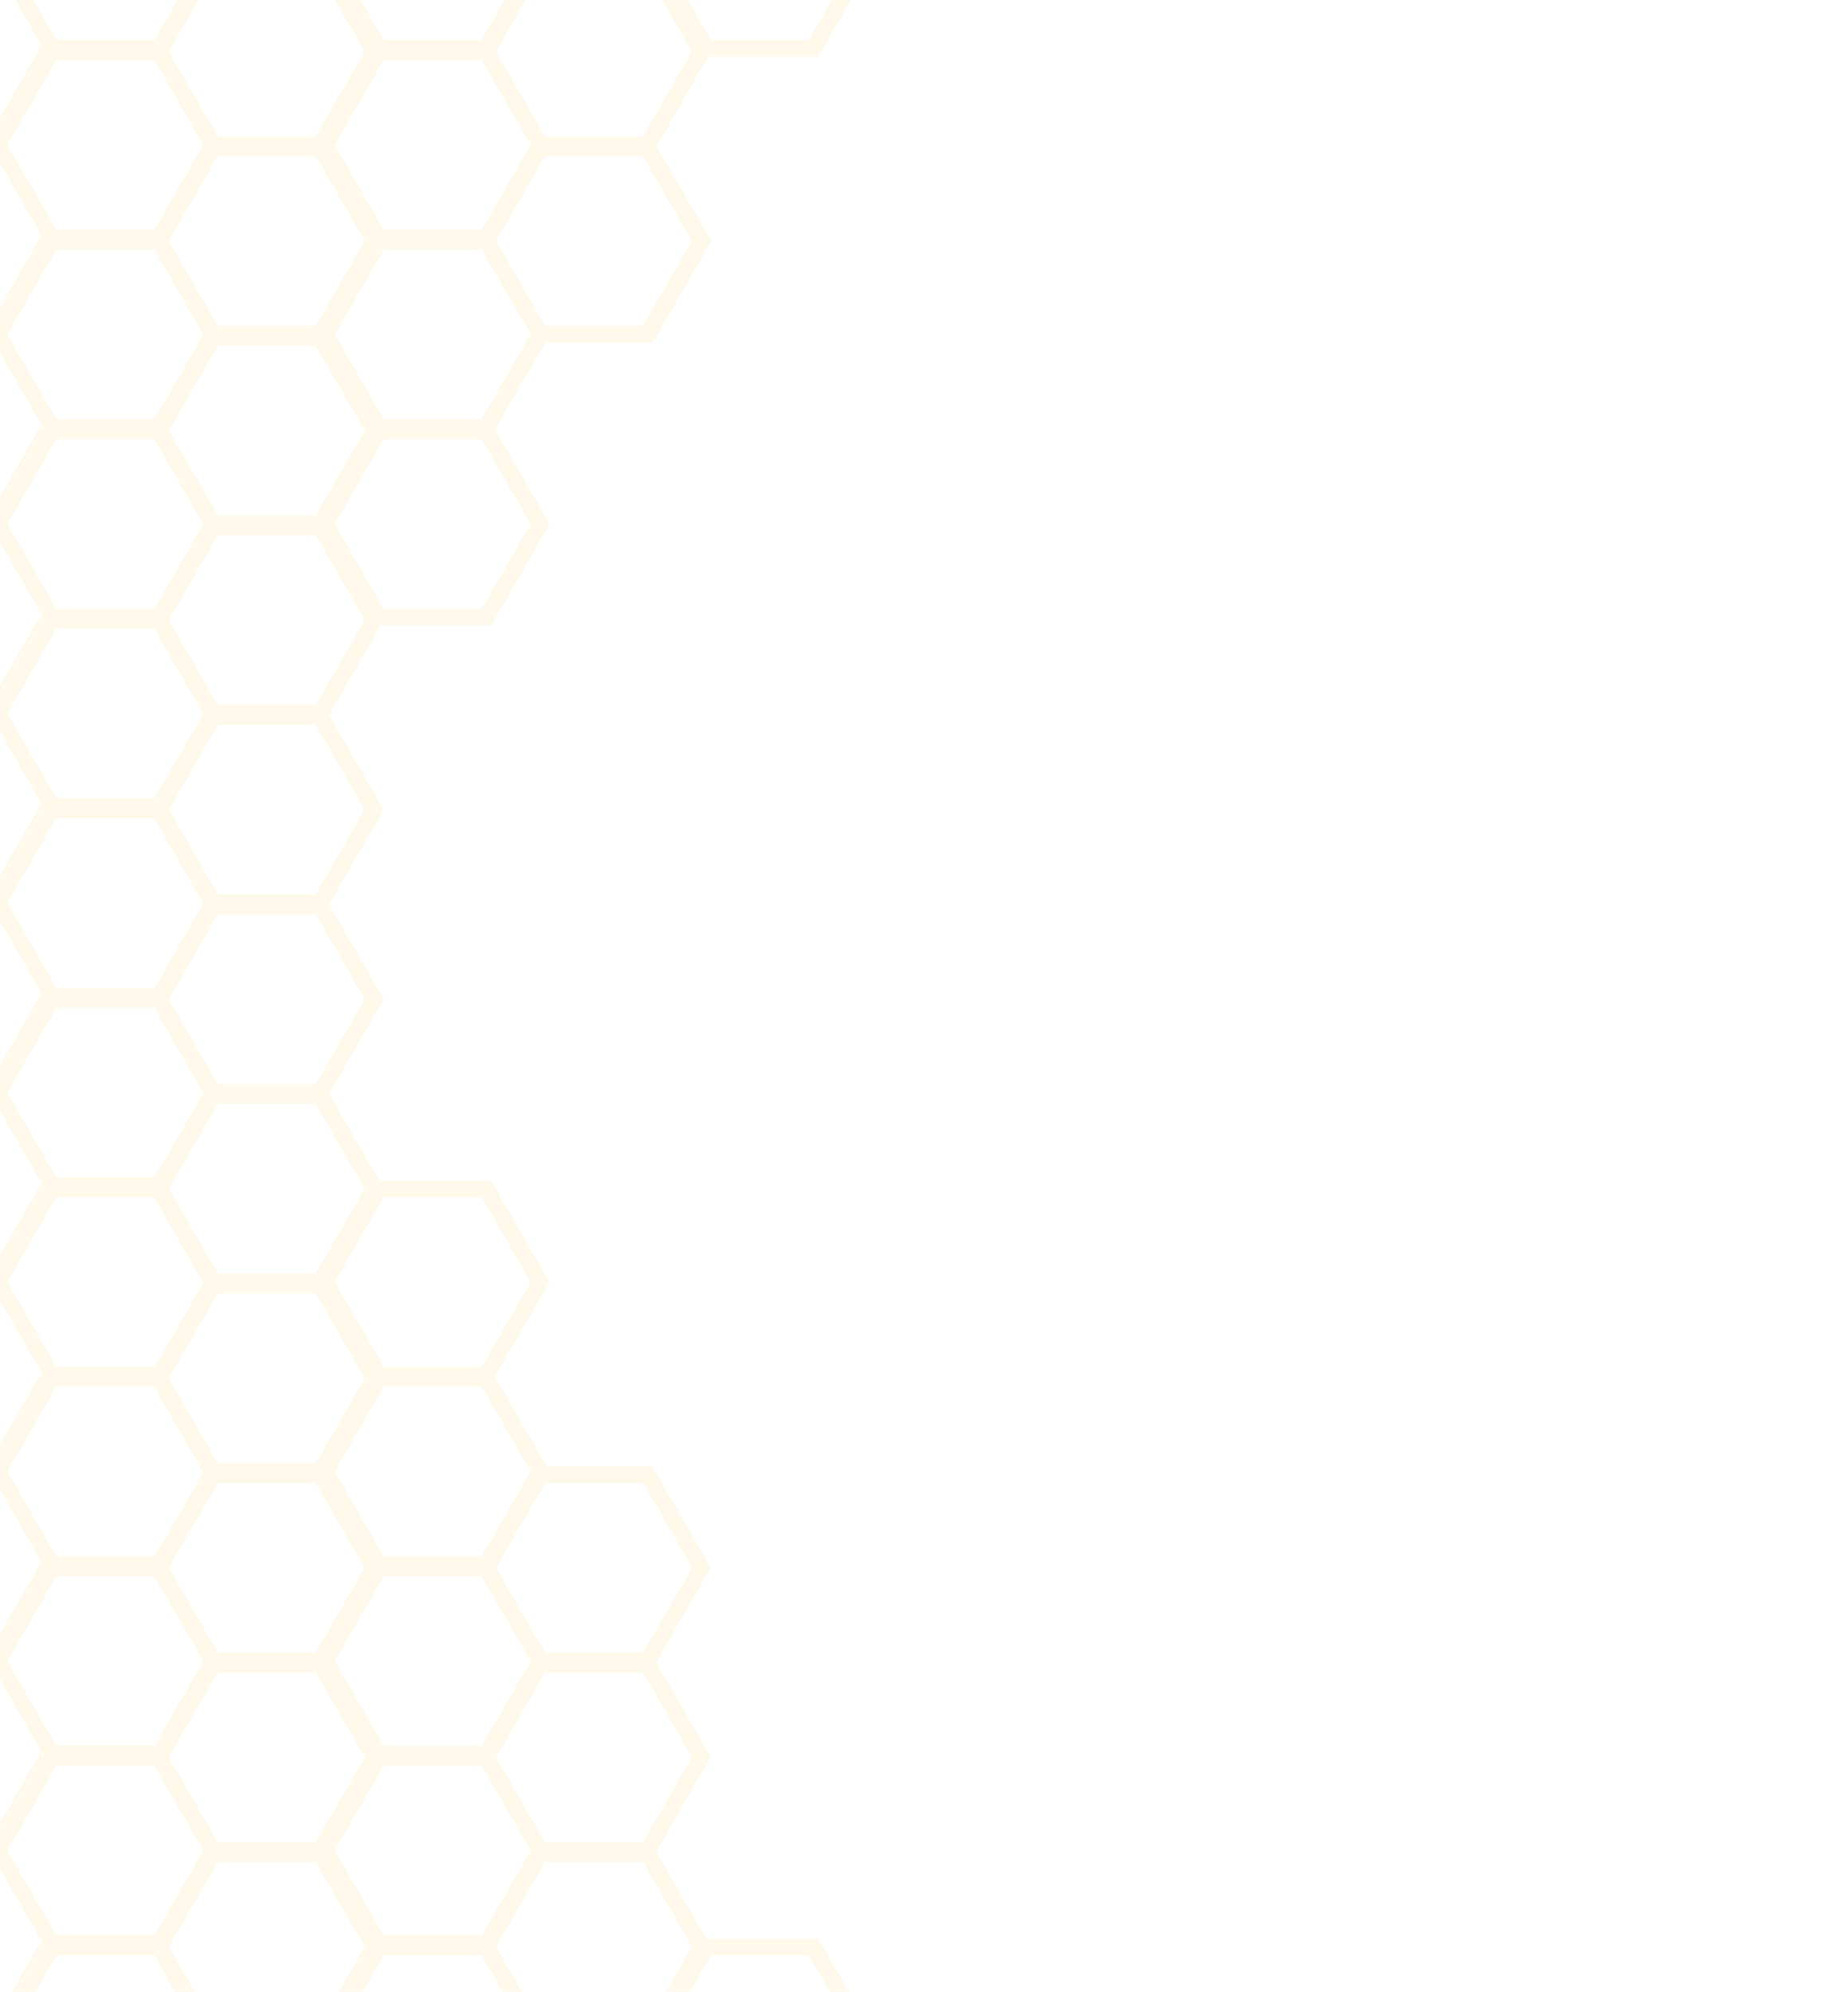 <?xml version="1.0" encoding="utf-8"?>
<!-- Generator: Adobe Illustrator 22.1.0, SVG Export Plug-In . SVG Version: 6.00 Build 0)  -->
<svg version="1.1" xmlns="http://www.w3.org/2000/svg" xmlns:xlink="http://www.w3.org/1999/xlink" x="0px" y="0px"
	 viewBox="0 0 950 1024" style="enable-background:new 0 0 950 1024;" xml:space="preserve">
<style type="text/css">
	.st0{display:none;}
	.st1{opacity:0.15;}
	.st2{clip-path:url(#SVGID_2_);}
	.st3{fill:none;}
	.st4{fill:#FFD976;}
</style>
<g id="Layer_2" class="st0">
</g>
<g id="BACKGROUND">
	<g class="st1">
		<defs>
			<rect id="SVGID_1_" class="st1" width="950" height="1024"/>
		</defs>
		<clipPath id="SVGID_2_">
			<use xlink:href="#SVGID_1_"  style="overflow:visible;"/>
		</clipPath>
		<g class="st2">
			<polygon class="st3" points="81.4,34.5 79.3,30.9 29,30.9 3.8,74.5 29,118.1 79.3,118.1 81.4,114.5 104.5,74.5 			"/>
			<polygon class="st3" points="81.4,132 79.3,128.3 29,128.3 3.8,171.9 29,215.5 79.3,215.5 81.4,211.9 104.5,171.9 			"/>
			<polygon class="st3" points="81.4,-62.9 79.3,-66.5 29,-66.5 3.8,-23 29,20.6 79.3,20.6 81.4,17 104.5,-23 			"/>
			<polygon class="st3" points="81.4,-257.8 79.3,-261.4 29,-261.4 3.8,-217.8 29,-174.2 79.3,-174.2 81.4,-177.9 104.5,-217.8 			
				"/>
			<polygon class="st3" points="81.4,-160.4 79.3,-164 29,-164 3.8,-120.4 29,-76.8 79.3,-76.8 81.4,-80.4 104.5,-120.4 			"/>
			<polygon class="st3" points="112,-222.2 162.3,-222.2 187.5,-265.8 180.6,-277.7 162.3,-309.4 112,-309.4 93.7,-277.7 
				86.8,-265.8 			"/>
			<polygon class="st3" points="1422.8,-271.7 1426.3,-277.7 1448,-315.3 1422.8,-358.9 1372.4,-358.9 1347.3,-315.3 1368.9,-277.7 
				1372.4,-271.7 			"/>
			<polygon class="st3" points="81.4,424.3 79.3,420.6 29,420.6 3.8,464.2 29,507.8 79.3,507.8 81.4,504.2 104.5,464.2 			"/>
			<polygon class="st3" points="81.4,619.1 79.3,615.5 29,615.5 3.8,659.1 29,702.7 79.3,702.7 81.4,699.1 104.5,659.1 			"/>
			<polygon class="st3" points="81.4,716.6 79.3,712.9 29,712.9 3.8,756.5 29,800.1 79.3,800.1 81.4,796.5 104.5,756.5 			"/>
			<polygon class="st3" points="81.4,326.8 79.3,323.2 29,323.2 3.8,366.8 29,410.4 79.3,410.4 81.4,406.8 104.5,366.8 			"/>
			<polygon class="st3" points="81.4,814 79.3,810.4 29,810.4 3.8,854 29,897.6 79.3,897.6 81.4,893.9 104.5,854 			"/>
			<polygon class="st3" points="247.6,-271.7 251.1,-277.7 272.7,-315.3 247.6,-358.9 197.2,-358.9 172.1,-315.3 193.7,-277.7 
				197.2,-271.7 			"/>
			<polygon class="st3" points="81.4,521.7 79.3,518.1 29,518.1 3.8,561.7 29,605.3 79.3,605.3 81.4,601.6 104.5,561.7 			"/>
			<polygon class="st3" points="81.4,229.4 79.3,225.8 29,225.8 3.8,269.4 29,313 79.3,313 81.4,309.3 104.5,269.4 			"/>
			<polygon class="st3" points="1086.3,-271.7 1089.8,-277.7 1111.5,-315.3 1086.3,-358.9 1036,-358.9 1010.8,-315.3 1032.5,-277.7 
				1036,-271.7 			"/>
			<polygon class="st3" points="950.7,-222.2 1001.1,-222.2 1026.2,-265.8 1019.4,-277.7 1001.1,-309.4 950.7,-309.4 932.5,-277.7 
				925.6,-265.8 			"/>
			<polygon class="st3" points="918.1,-271.7 921.6,-277.7 943.2,-315.3 918.1,-358.9 867.7,-358.9 842.6,-315.3 864.2,-277.7 
				867.7,-271.7 			"/>
			<polygon class="st3" points="1119,-222.2 1169.3,-222.2 1194.5,-265.8 1187.6,-277.7 1169.3,-309.4 1119,-309.4 1100.7,-277.7 
				1093.8,-265.8 			"/>
			<polygon class="st3" points="1287.2,-222.2 1337.5,-222.2 1362.7,-265.8 1355.8,-277.7 1337.5,-309.4 1287.2,-309.4 
				1268.9,-277.7 1262,-265.8 			"/>
			<polygon class="st3" points="1254.5,-271.7 1258.1,-277.7 1279.7,-315.3 1254.5,-358.9 1204.2,-358.9 1179,-315.3 1200.7,-277.7 
				1204.2,-271.7 			"/>
			<polygon class="st3" points="280.2,-222.2 330.6,-222.2 355.7,-265.8 348.8,-277.7 330.6,-309.4 280.2,-309.4 261.9,-277.7 
				255.1,-265.8 			"/>
			<polygon class="st3" points="81.4,911.4 79.3,907.8 29,907.8 3.8,951.4 29,995 79.3,995 81.4,991.4 104.5,951.4 			"/>
			<polygon class="st3" points="448.5,-222.2 498.8,-222.2 524,-265.8 517.1,-277.7 498.8,-309.4 448.5,-309.4 430.2,-277.7 
				423.3,-265.8 			"/>
			<polygon class="st3" points="584,-271.7 587.5,-277.7 609.2,-315.3 584,-358.9 533.7,-358.9 508.5,-315.3 530.2,-277.7 
				533.7,-271.7 			"/>
			<polygon class="st3" points="415.8,-271.7 419.3,-277.7 441,-315.3 415.8,-358.9 365.5,-358.9 340.3,-315.3 361.9,-277.7 
				365.5,-271.7 			"/>
			<polygon class="st3" points="784.9,-222.2 835.3,-222.2 860.4,-265.8 853.5,-277.7 835.3,-309.4 784.9,-309.4 766.6,-277.7 
				759.8,-265.8 			"/>
			<polygon class="st3" points="752.3,-271.7 755.8,-277.7 777.4,-315.3 752.3,-358.9 701.9,-358.9 676.8,-315.3 698.4,-277.7 
				701.9,-271.7 			"/>
			<polygon class="st3" points="616.7,-222.2 667,-222.2 692.2,-265.8 685.3,-277.7 667,-309.4 616.7,-309.4 598.4,-277.7 
				591.5,-265.8 			"/>
			<polygon class="st3" points="1622.9,848.3 1623.7,849.6 1674,849.6 1699.2,806 1674,762.4 1623.7,762.4 1622.9,763.7 1598.5,806 
							"/>
			<polygon class="st3" points="1455.4,1248.8 1446.8,1263.7 1430.3,1292.4 1455.4,1336 1505.8,1336 1531,1292.4 1514.4,1263.7 
				1505.8,1248.8 			"/>
			<polygon class="st3" points="1591,1199.3 1540.7,1199.3 1515.5,1242.9 1527.5,1263.7 1540.7,1286.5 1591,1286.5 1604.2,1263.7 
				1616.2,1242.9 			"/>
			<polygon class="st3" points="1422.8,1199.3 1372.4,1199.3 1347.3,1242.9 1359.3,1263.7 1372.4,1286.5 1422.8,1286.5 
				1435.9,1263.7 1448,1242.9 			"/>
			<polygon class="st3" points="1254.5,1199.3 1204.2,1199.3 1179,1242.9 1191.1,1263.7 1204.2,1286.5 1254.5,1286.5 1267.7,1263.7 
				1279.7,1242.9 			"/>
			<polygon class="st3" points="1119,1248.8 1110.3,1263.7 1093.8,1292.4 1119,1336 1169.3,1336 1194.5,1292.4 1178,1263.7 
				1169.3,1248.8 			"/>
			<polygon class="st3" points="1287.2,1248.8 1278.6,1263.7 1262,1292.4 1287.2,1336 1337.5,1336 1362.7,1292.4 1346.2,1263.7 
				1337.5,1248.8 			"/>
			<polygon class="st3" points="1622.9,1238 1623.7,1239.3 1674,1239.3 1699.2,1195.7 1674,1152.1 1623.7,1152.1 1622.9,1153.5 
				1598.5,1195.7 			"/>
			<polygon class="st3" points="1622.9,1043.1 1623.7,1044.5 1674,1044.5 1699.2,1000.9 1674,957.3 1623.7,957.3 1622.9,958.6 
				1598.5,1000.9 			"/>
			<polygon class="st3" points="1622.9,1140.6 1623.7,1141.9 1674,1141.9 1699.2,1098.3 1674,1054.7 1623.7,1054.7 1622.9,1056 
				1598.5,1098.3 			"/>
			<polygon class="st3" points="1622.9,750.8 1623.7,752.1 1674,752.1 1699.2,708.6 1674,665 1623.7,665 1622.9,666.3 1598.5,708.6 
							"/>
			<polygon class="st3" points="1622.9,653.4 1623.7,654.7 1674,654.7 1699.2,611.1 1674,567.5 1623.7,567.5 1622.9,568.8 
				1598.5,611.1 			"/>
			<polygon class="st3" points="1455.4,-222.2 1505.8,-222.2 1531,-265.8 1524.1,-277.7 1505.8,-309.4 1455.4,-309.4 1437.2,-277.7 
				1430.3,-265.8 			"/>
			<polygon class="st3" points="1086.3,1199.3 1036,1199.3 1010.8,1242.9 1022.8,1263.7 1036,1286.5 1086.3,1286.5 1099.5,1263.7 
				1111.5,1242.9 			"/>
			<polygon class="st3" points="1622.9,945.7 1623.7,947 1674,947 1699.2,903.4 1674,859.8 1623.7,859.8 1622.9,861.1 1598.5,903.4 
							"/>
			<polygon class="st3" points="81.4,1008.9 79.3,1005.3 29,1005.3 3.8,1048.8 29,1092.4 79.3,1092.4 81.4,1088.8 104.5,1048.8 			
				"/>
			<polygon class="st3" points="247.6,1199.3 197.2,1199.3 172.1,1242.9 184.1,1263.7 197.2,1286.5 247.6,1286.5 260.7,1263.7 
				272.7,1242.9 			"/>
			<polygon class="st3" points="280.2,1248.8 271.6,1263.7 255.1,1292.4 280.2,1336 330.6,1336 355.7,1292.4 339.2,1263.7 
				330.6,1248.8 			"/>
			<polygon class="st3" points="112,1248.8 103.3,1263.7 86.8,1292.4 112,1336 162.3,1336 187.5,1292.4 171,1263.7 162.3,1248.8 			
				"/>
			<polygon class="st3" points="415.8,1199.3 365.5,1199.3 340.3,1242.9 352.3,1263.7 365.5,1286.5 415.8,1286.5 428.9,1263.7 
				441,1242.9 			"/>
			<polygon class="st3" points="81.4,1202.9 79.3,1199.3 29,1199.3 3.8,1242.9 29,1286.5 79.3,1286.5 92.5,1263.7 104.5,1242.9 			
				"/>
			<polygon class="st3" points="81.4,1106.3 79.3,1102.7 29,1102.7 3.8,1146.3 29,1189.9 79.3,1189.9 81.4,1186.3 104.5,1146.3 			
				"/>
			<polygon class="st3" points="752.3,1199.3 701.9,1199.3 676.8,1242.9 688.8,1263.7 701.9,1286.5 752.3,1286.5 765.4,1263.7 
				777.4,1242.9 			"/>
			<polygon class="st3" points="950.7,1248.8 942.1,1263.7 925.6,1292.4 950.7,1336 1001.1,1336 1026.2,1292.4 1009.7,1263.7 
				1001.1,1248.8 			"/>
			<polygon class="st3" points="784.9,1248.8 776.3,1263.7 759.8,1292.4 784.9,1336 835.3,1336 860.4,1292.4 843.9,1263.7 
				835.3,1248.8 			"/>
			<polygon class="st3" points="918.1,1199.3 867.7,1199.3 842.6,1242.9 854.6,1263.7 867.7,1286.5 918.1,1286.5 931.2,1263.7 
				943.2,1242.9 			"/>
			<polygon class="st3" points="448.5,1248.8 439.8,1263.7 423.3,1292.4 448.5,1336 498.8,1336 524,1292.4 507.4,1263.7 
				498.8,1248.8 			"/>
			<polygon class="st3" points="616.7,1248.8 608,1263.7 591.5,1292.4 616.7,1336 667,1336 692.2,1292.4 675.7,1263.7 667,1248.8 
							"/>
			<polygon class="st3" points="584,1199.3 533.7,1199.3 508.5,1242.9 520.6,1263.7 533.7,1286.5 584,1286.5 597.2,1263.7 
				609.2,1242.9 			"/>
			<polygon class="st3" points="-3.8,-358.9 -3.8,-320.1 18.5,-358.9 			"/>
			<polygon class="st3" points="-3.8,564.6 -3.8,565.4 -3.8,651.7 21.1,608.6 21.3,608.1 			"/>
			<polygon class="st3" points="-3.8,369.7 -3.8,370.5 -3.8,456.9 21.1,413.7 21.3,413.3 			"/>
			<polygon class="st3" points="-3.8,467.1 -3.8,468 -3.8,554.3 21.1,511.1 21.3,510.7 			"/>
			<polygon class="st3" points="-3.8,272.2 -3.8,273.1 -3.8,359.4 21.1,316.3 21.3,315.8 			"/>
			<polygon class="st3" points="-3.8,-20.1 -3.8,-19.2 -3.8,67.1 21.1,23.9 21.3,23.5 			"/>
			<polygon class="st3" points="-3.8,174.8 -3.8,175.6 -3.8,262 21.1,218.8 21.3,218.4 			"/>
			<polygon class="st3" points="-3.8,-117.5 -3.8,-116.7 -3.8,-30.3 21.1,-73.5 21.3,-73.9 			"/>
			<polygon class="st3" points="-3.8,77.4 -3.8,78.2 -3.8,164.6 21.1,121.4 21.3,121 			"/>
			<polygon class="st3" points="-3.8,1051.7 -3.8,1052.6 -3.8,1138.9 21.1,1095.7 21.3,1095.3 			"/>
			<polygon class="st3" points="-3.8,954.3 -3.8,955.1 -3.8,1041.5 21.1,998.3 21.3,997.9 			"/>
			<polygon class="st3" points="-3.8,1149.2 -3.8,1150 -3.8,1236.4 21.1,1193.2 21.3,1192.8 			"/>
			<polygon class="st3" points="-3.8,759.4 -3.8,760.3 -3.8,846.6 21.1,803.4 21.3,803 			"/>
			<polygon class="st3" points="-3.8,662 -3.8,662.8 -3.8,749.2 21.1,706 21.3,705.6 			"/>
			<polygon class="st3" points="-3.8,856.9 -3.8,857.7 -3.8,944 21.1,900.9 21.3,900.5 			"/>
			<polygon class="st3" points="-3.8,-311.6 -3.8,-311.5 -3.8,-224.4 21.3,-268 21.3,-268 			"/>
			<polygon class="st3" points="1288.2,-317.3 1338.5,-317.3 1338.9,-317.9 1363.7,-360.9 1263.2,-360.9 1263,-360.9 			"/>
			<polygon class="st3" points="1120,-317.3 1170.3,-317.3 1170.6,-317.9 1195.5,-360.9 1094.9,-360.9 1094.8,-360.9 			"/>
			<polygon class="st3" points="1456.4,-317.3 1506.8,-317.3 1507.1,-317.9 1531.9,-360.9 1431.4,-360.9 1431.3,-360.9 			"/>
			<polygon class="st3" points="1624.7,-317.3 1675,-317.3 1675.3,-317.9 1700.2,-360.9 1599.6,-360.9 1599.5,-360.9 			"/>
			<polygon class="st3" points="1622.9,556 1623.7,557.3 1674,557.3 1699.2,513.7 1674,470.1 1623.7,470.1 1622.9,471.4 
				1598.5,513.7 			"/>
			<polygon class="st3" points="-3.8,-214.9 -3.8,-214.1 -3.8,-127.8 21.1,-170.9 21.3,-171.3 			"/>
			<polygon class="st3" points="1706,-270.6 1706,-271 1706,-357.8 1681,-314.4 1680.9,-314.2 			"/>
			<polygon class="st3" points="951.7,-317.3 1002.1,-317.3 1002.4,-317.9 1027.2,-360.9 926.7,-360.9 926.6,-360.9 			"/>
			<polygon class="st3" points="113,-317.3 163.3,-317.3 163.6,-317.9 188.5,-360.9 87.9,-360.9 87.8,-360.9 			"/>
			<polygon class="st3" points="281.2,-317.3 331.5,-317.3 331.9,-317.9 356.7,-360.9 256.2,-360.9 256,-360.9 			"/>
			<polygon class="st3" points="-3.8,1246.6 -3.8,1246.6 -3.8,1333.8 21.3,1290.2 21.3,1290.2 			"/>
			<polygon class="st3" points="785.9,-317.3 836.3,-317.3 861.4,-360.9 859.1,-360.9 760.9,-360.9 760.7,-360.9 			"/>
			<polygon class="st3" points="617.7,-317.3 668,-317.3 668.3,-317.9 693.2,-360.9 592.6,-360.9 592.5,-360.9 			"/>
			<polygon class="st3" points="449.4,-317.3 499.8,-317.3 500.1,-317.9 525,-360.9 424.4,-360.9 424.3,-360.9 			"/>
			<polygon class="st3" points="1422.8,1296.1 1422.6,1296.1 1372.4,1296.1 1347.3,1339.7 1447.8,1339.7 1448,1339.7 			"/>
			<polygon class="st3" points="1706,508.9 1706,508.5 1706,421.7 1681,465.1 1680.9,465.3 			"/>
			<polygon class="st3" points="1706,411.5 1706,411.1 1706,324.3 1681,367.7 1680.9,367.9 			"/>
			<polygon class="st3" points="1706,314 1706,313.7 1706,226.8 1681,270.3 1680.9,270.4 			"/>
			<polygon class="st3" points="1706,703.8 1706,703.4 1706,616.6 1681,660 1680.9,660.2 			"/>
			<polygon class="st3" points="1706,606.3 1706,606 1706,519.1 1681,562.6 1680.9,562.7 			"/>
			<polygon class="st3" points="1706,801.2 1706,800.8 1706,714 1681,757.4 1680.9,757.6 			"/>
			<polygon class="st3" points="1706,216.6 1706,216.2 1706,129.4 1681,172.8 1680.9,173 			"/>
			<polygon class="st3" points="1706,-75.7 1706,-76.1 1706,-162.9 1681,-119.5 1680.9,-119.3 			"/>
			<polygon class="st3" points="1706,-173.2 1706,-173.5 1706,-260.3 1681,-216.9 1680.9,-216.7 			"/>
			<polygon class="st3" points="1598.5,1292.4 1623.7,1336 1674,1336 1699.2,1292.4 1674,1248.8 1623.7,1248.8 1622.9,1250.1 
				1615,1263.7 			"/>
			<polygon class="st3" points="104.5,-315.3 79.3,-358.9 29,-358.9 3.8,-315.3 29,-271.7 79.3,-271.7 81.4,-275.3 82.8,-277.7 			
				"/>
			<polygon class="st3" points="1706,119.2 1706,118.8 1706,32 1681,75.4 1680.9,75.6 			"/>
			<polygon class="st3" points="1706,21.7 1706,21.4 1706,-65.5 1681,-22.1 1680.9,-21.9 			"/>
			<polygon class="st3" points="1706,898.6 1706,898.3 1706,811.5 1681,854.9 1680.9,855.1 			"/>
			<polygon class="st3" points="1706,1191 1706,1190.6 1706,1103.8 1681,1147.2 1680.9,1147.4 			"/>
			<polygon class="st3" points="918.1,1296.1 917.9,1296.1 868.1,1296.1 867.7,1296.1 842.6,1339.7 842.9,1339.7 943.1,1339.7 
				943.2,1339.7 			"/>
			<polygon class="st3" points="1086.3,1296.1 1086.2,1296.1 1036,1296.1 1010.8,1339.7 1111.3,1339.7 1111.5,1339.7 			"/>
			<polygon class="st3" points="752.3,1296.1 752.1,1296.1 701.9,1296.1 676.8,1339.7 777.3,1339.7 777.4,1339.7 			"/>
			<polygon class="st3" points="1706,996.1 1706,995.7 1706,908.9 1681,952.3 1680.9,952.5 			"/>
			<polygon class="st3" points="247.6,1296.1 247.4,1296.1 197.2,1296.1 172.1,1339.7 272.6,1339.7 272.7,1339.7 			"/>
			<polygon class="st3" points="584,1296.1 583.9,1296.1 533.7,1296.1 508.5,1339.7 609.1,1339.7 609.2,1339.7 			"/>
			<polygon class="st3" points="415.8,1296.1 415.7,1296.1 365.5,1296.1 340.3,1339.7 440.8,1339.7 441,1339.7 			"/>
			<polygon class="st3" points="1254.5,1296.1 1254.4,1296.1 1204.2,1296.1 1179,1339.7 1279.6,1339.7 1279.7,1339.7 			"/>
			<polygon class="st3" points="79.3,1296.1 79.2,1296.1 29,1296.1 3.8,1339.7 104.4,1339.7 104.5,1339.7 			"/>
			<polygon class="st3" points="1591,-271.7 1594.5,-277.7 1616.2,-315.3 1591,-358.9 1540.7,-358.9 1515.5,-315.3 1537.2,-277.7 
				1540.7,-271.7 			"/>
			<polygon class="st3" points="1706,1093.5 1706,1093.2 1706,1006.3 1681,1049.7 1680.9,1049.9 			"/>
			<polygon class="st3" points="1680.9,1244 1706,1287.6 1706,1287.2 1706,1200.9 1706,1200.4 			"/>
			<polygon class="st3" points="1591,1296.1 1590.9,1296.1 1540.7,1296.1 1515.5,1339.7 1616,1339.7 1616.2,1339.7 			"/>
			<polygon class="st3" points="1680.9,1339.7 1681.6,1339.7 1706,1339.7 1706,1297.5 1706,1296.1 			"/>
			<polygon class="st3" points="1622.9,68.8 1623.7,70.1 1674,70.1 1699.2,26.5 1674,-17.1 1623.7,-17.1 1622.9,-15.8 1598.5,26.5 
							"/>
			<polygon class="st3" points="584,1102.7 533.7,1102.7 508.5,1146.3 533.7,1189.9 584,1189.9 609.2,1146.3 			"/>
			<polygon class="st3" points="162.3,752.1 187.5,708.6 162.3,665 112,665 86.8,708.6 112,752.1 			"/>
			<polygon class="st3" points="162.3,1044.5 187.5,1000.9 162.3,957.3 112,957.3 86.8,1000.9 112,1044.5 			"/>
			<polygon class="st3" points="162.3,947 187.5,903.4 162.3,859.8 112,859.8 86.8,903.4 112,947 			"/>
			<polygon class="st3" points="162.3,654.7 187.5,611.1 162.3,567.5 112,567.5 86.8,611.1 112,654.7 			"/>
			<polygon class="st3" points="162.3,459.8 187.5,416.2 162.3,372.6 112,372.6 86.8,416.2 112,459.8 			"/>
			<polygon class="st3" points="162.3,557.3 187.5,513.7 162.3,470.1 112,470.1 86.8,513.7 112,557.3 			"/>
			<polygon class="st3" points="448.5,1152.1 423.3,1195.7 448.5,1239.3 498.8,1239.3 524,1195.7 498.8,1152.1 			"/>
			<polygon class="st3" points="415.8,1102.7 365.5,1102.7 340.3,1146.3 365.5,1189.9 415.8,1189.9 441,1146.3 			"/>
			<polygon class="st3" points="280.2,1152.1 255.1,1195.7 280.2,1239.3 330.6,1239.3 355.7,1195.7 330.6,1152.1 			"/>
			<polygon class="st3" points="162.3,362.4 187.5,318.8 162.3,275.2 112,275.2 86.8,318.8 112,362.4 			"/>
			<polygon class="st3" points="247.6,1102.7 197.2,1102.7 172.1,1146.3 197.2,1189.9 247.6,1189.9 272.7,1146.3 			"/>
			<polygon class="st3" points="162.3,1141.9 187.5,1098.3 162.3,1054.7 112,1054.7 86.8,1098.3 112,1141.9 			"/>
			<polygon class="st3" points="112,1152.1 86.8,1195.7 112,1239.3 162.3,1239.3 187.5,1195.7 162.3,1152.1 			"/>
			<polygon class="st3" points="162.3,849.6 187.5,806 162.3,762.4 112,762.4 86.8,806 112,849.6 			"/>
			<polygon class="st3" points="584,-174.2 609.2,-217.8 584,-261.4 533.7,-261.4 508.5,-217.8 533.7,-174.2 			"/>
			<polygon class="st3" points="448.5,-124.8 498.8,-124.8 524,-168.4 498.8,-212 448.5,-212 423.3,-168.4 			"/>
			<polygon class="st3" points="616.7,-124.8 667,-124.8 692.2,-168.4 667,-212 616.7,-212 591.5,-168.4 			"/>
			<polygon class="st3" points="415.8,-174.2 441,-217.8 415.8,-261.4 365.5,-261.4 340.3,-217.8 365.5,-174.2 			"/>
			<polygon class="st3" points="784.9,-124.8 835.3,-124.8 860.4,-168.4 835.3,-212 784.9,-212 759.8,-168.4 			"/>
			<polygon class="st3" points="752.3,-174.2 777.4,-217.8 752.3,-261.4 701.9,-261.4 676.8,-217.8 701.9,-174.2 			"/>
			<polygon class="st3" points="280.2,-124.8 330.6,-124.8 355.7,-168.4 330.6,-212 280.2,-212 255.1,-168.4 			"/>
			<polygon class="st3" points="162.3,70.1 187.5,26.5 162.3,-17.1 112,-17.1 86.8,26.5 112,70.1 			"/>
			<polygon class="st3" points="162.3,265 187.5,221.4 162.3,177.8 112,177.8 86.8,221.4 112,265 			"/>
			<polygon class="st3" points="162.3,167.5 187.5,123.9 162.3,80.3 112,80.3 86.8,123.9 112,167.5 			"/>
			<polygon class="st3" points="162.3,-27.3 187.5,-70.9 162.3,-114.5 112,-114.5 86.8,-70.9 112,-27.3 			"/>
			<polygon class="st3" points="247.6,-174.2 272.7,-217.8 247.6,-261.4 197.2,-261.4 172.1,-217.8 197.2,-174.2 			"/>
			<polygon class="st3" points="162.3,-124.8 187.5,-168.4 162.3,-212 112,-212 86.8,-168.4 112,-124.8 			"/>
			<polygon class="st3" points="1540.7,-66.5 1515.5,-23 1540.7,20.6 1591,20.6 1616.2,-23 1591,-66.5 			"/>
			<polygon class="st3" points="1540.7,420.6 1515.5,464.2 1540.7,507.8 1591,507.8 1616.2,464.2 1591,420.6 			"/>
			<polygon class="st3" points="1540.7,323.2 1515.5,366.8 1540.7,410.4 1591,410.4 1616.2,366.8 1591,323.2 			"/>
			<polygon class="st3" points="1540.7,225.8 1515.5,269.4 1540.7,313 1591,313 1616.2,269.4 1591,225.8 			"/>
			<polygon class="st3" points="1540.7,518.1 1515.5,561.7 1540.7,605.3 1591,605.3 1616.2,561.7 1591,518.1 			"/>
			<polygon class="st3" points="1540.7,712.9 1515.5,756.5 1540.7,800.1 1591,800.1 1616.2,756.5 1591,712.9 			"/>
			<polygon class="st3" points="1540.7,810.4 1515.5,854 1540.7,897.6 1591,897.6 1616.2,854 1591,810.4 			"/>
			<polygon class="st3" points="1540.7,615.5 1515.5,659.1 1540.7,702.7 1591,702.7 1616.2,659.1 1591,615.5 			"/>
			<polygon class="st3" points="1540.7,128.3 1515.5,171.9 1540.7,215.5 1591,215.5 1616.2,171.9 1591,128.3 			"/>
			<polygon class="st3" points="1623.7,-309.4 1605.4,-277.7 1598.5,-265.8 1622.9,-223.5 1623.7,-222.2 1674,-222.2 1699.2,-265.8 
				1674,-309.4 			"/>
			<polygon class="st3" points="1540.7,30.9 1515.5,74.5 1540.7,118.1 1591,118.1 1616.2,74.5 1591,30.9 			"/>
			<polygon class="st3" points="1540.7,-261.4 1515.5,-217.8 1540.7,-174.2 1591,-174.2 1616.2,-217.8 1591,-261.4 			"/>
			<polygon class="st3" points="616.7,1152.1 591.5,1195.7 616.7,1239.3 667,1239.3 692.2,1195.7 667,1152.1 			"/>
			<polygon class="st3" points="918.1,-174.2 943.2,-217.8 918.1,-261.4 867.7,-261.4 842.6,-217.8 867.7,-174.2 			"/>
			<polygon class="st3" points="1540.7,-164 1515.5,-120.4 1540.7,-76.8 1591,-76.8 1616.2,-120.4 1591,-164 			"/>
			<polygon class="st3" points="1119,1152.1 1093.8,1195.7 1119,1239.3 1169.3,1239.3 1194.5,1195.7 1169.3,1152.1 			"/>
			<polygon class="st3" points="918.1,1102.7 867.7,1102.7 842.6,1146.3 867.7,1189.9 918.1,1189.9 943.2,1146.3 			"/>
			<polygon class="st3" points="1086.3,1102.7 1036,1102.7 1010.8,1146.3 1036,1189.9 1086.3,1189.9 1111.5,1146.3 			"/>
			<polygon class="st3" points="950.7,1152.1 925.6,1195.7 950.7,1239.3 1001.1,1239.3 1026.2,1195.7 1001.1,1152.1 			"/>
			<polygon class="st3" points="1540.7,907.8 1515.5,951.4 1540.7,995 1591,995 1616.2,951.4 1591,907.8 			"/>
			<polygon class="st3" points="752.3,1102.7 701.9,1102.7 676.8,1146.3 701.9,1189.9 752.3,1189.9 777.4,1146.3 			"/>
			<polygon class="st3" points="784.9,1152.1 759.8,1195.7 784.9,1239.3 835.3,1239.3 860.4,1195.7 835.3,1152.1 			"/>
			<polygon class="st3" points="1540.7,1102.7 1515.5,1146.3 1540.7,1189.9 1591,1189.9 1616.2,1146.3 1591,1102.7 			"/>
			<polygon class="st3" points="1540.7,1005.3 1515.5,1048.8 1540.7,1092.4 1591,1092.4 1616.2,1048.8 1591,1005.3 			"/>
			<polygon class="st3" points="1455.4,1152.1 1430.3,1195.7 1455.4,1239.3 1505.8,1239.3 1531,1195.7 1505.8,1152.1 			"/>
			<polygon class="st3" points="1422.8,1102.7 1372.4,1102.7 1347.3,1146.3 1372.4,1189.9 1422.8,1189.9 1448,1146.3 			"/>
			<polygon class="st3" points="1287.2,1152.1 1262,1195.7 1287.2,1239.3 1337.5,1239.3 1362.7,1195.7 1337.5,1152.1 			"/>
			<polygon class="st3" points="1254.5,1102.7 1204.2,1102.7 1179,1146.3 1204.2,1189.9 1254.5,1189.9 1279.7,1146.3 			"/>
			<polygon class="st3" points="1086.3,-174.2 1111.5,-217.8 1086.3,-261.4 1036,-261.4 1010.8,-217.8 1036,-174.2 			"/>
			<polygon class="st3" points="330.6,859.8 280.2,859.8 255.1,903.4 280.2,947 330.6,947 355.7,903.4 			"/>
			<polygon class="st3" points="272.7,659.1 247.6,615.5 197.2,615.5 172.1,659.1 197.2,702.7 247.6,702.7 			"/>
			<polygon class="st3" points="1505.8,567.5 1455.4,567.5 1430.3,611.1 1455.4,654.7 1505.8,654.7 1531,611.1 			"/>
			<polygon class="st3" points="1505.8,957.3 1455.4,957.3 1430.3,1000.9 1455.4,1044.5 1505.8,1044.5 1531,1000.9 			"/>
			<polygon class="st3" points="1505.8,665 1455.4,665 1430.3,708.6 1455.4,752.1 1505.8,752.1 1531,708.6 			"/>
			<polygon class="st3" points="1505.8,859.8 1455.4,859.8 1430.3,903.4 1455.4,947 1505.8,947 1531,903.4 			"/>
			<polygon class="st3" points="1505.8,762.4 1455.4,762.4 1430.3,806 1455.4,849.6 1505.8,849.6 1531,806 			"/>
			<polygon class="st3" points="197.2,800.1 247.6,800.1 272.7,756.5 247.6,712.9 197.2,712.9 172.1,756.5 			"/>
			<polygon class="st3" points="197.2,1092.4 247.6,1092.4 272.7,1048.8 247.6,1005.3 197.2,1005.3 172.1,1048.8 			"/>
			<polygon class="st3" points="255.1,1000.9 280.2,1044.5 330.6,1044.5 355.7,1000.9 330.6,957.3 280.2,957.3 			"/>
			<polygon class="st3" points="197.2,995 247.6,995 272.7,951.4 247.6,907.8 197.2,907.8 172.1,951.4 			"/>
			<polygon class="st3" points="330.6,1141.9 355.7,1098.3 330.6,1054.7 280.2,1054.7 255.1,1098.3 280.2,1141.9 			"/>
			<polygon class="st3" points="330.6,762.4 280.2,762.4 255.1,806 280.2,849.6 330.6,849.6 355.7,806 			"/>
			<polygon class="st3" points="197.2,897.6 247.6,897.6 272.7,854 247.6,810.4 197.2,810.4 172.1,854 			"/>
			<polygon class="st3" points="1287.2,1141.9 1337.5,1141.9 1362.7,1098.3 1337.5,1054.7 1287.2,1054.7 1262,1098.3 			"/>
			<polygon class="st3" points="1622.9,-28.7 1623.7,-27.3 1674,-27.3 1699.2,-70.9 1674,-114.5 1623.7,-114.5 1622.9,-113.2 
				1598.5,-70.9 			"/>
			<polygon class="st3" points="1622.9,-126.1 1623.7,-124.8 1674,-124.8 1699.2,-168.4 1674,-212 1623.7,-212 1622.9,-210.7 
				1598.5,-168.4 			"/>
			<polygon class="st3" points="1455.4,-124.8 1505.8,-124.8 1531,-168.4 1505.8,-212 1455.4,-212 1430.3,-168.4 			"/>
			<polygon class="st3" points="1505.8,1141.9 1531,1098.3 1505.8,1054.7 1455.4,1054.7 1430.3,1098.3 1455.4,1141.9 			"/>
			<polygon class="st3" points="1622.9,361.1 1623.7,362.4 1674,362.4 1699.2,318.8 1674,275.2 1623.7,275.2 1622.9,276.5 
				1598.5,318.8 			"/>
			<polygon class="st3" points="1622.9,263.7 1623.7,265 1674,265 1699.2,221.4 1674,177.8 1623.7,177.8 1622.9,179.1 1598.5,221.4 
							"/>
			<polygon class="st3" points="1622.9,166.2 1623.7,167.5 1674,167.5 1699.2,123.9 1674,80.3 1623.7,80.3 1622.9,81.7 
				1598.5,123.9 			"/>
			<polygon class="st3" points="1372.4,897.6 1422.8,897.6 1448,854 1422.8,810.4 1372.4,810.4 1347.3,854 			"/>
			<polygon class="st3" points="415.8,1092.4 441,1048.8 415.8,1005.3 365.5,1005.3 340.3,1048.8 365.5,1092.4 			"/>
			<polygon class="st3" points="1422.8,1092.4 1448,1048.8 1422.8,1005.3 1372.4,1005.3 1347.3,1048.8 1372.4,1092.4 			"/>
			<polygon class="st3" points="1287.2,957.3 1262,1000.9 1287.2,1044.5 1337.5,1044.5 1362.7,1000.9 1337.5,957.3 			"/>
			<polygon class="st3" points="1448,756.5 1422.8,712.9 1372.4,712.9 1347.3,756.5 1372.4,800.1 1422.8,800.1 			"/>
			<polygon class="st3" points="950.7,-124.8 1001.1,-124.8 1026.2,-168.4 1001.1,-212 950.7,-212 925.6,-168.4 			"/>
			<polygon class="st3" points="1372.4,995 1422.8,995 1448,951.4 1422.8,907.8 1372.4,907.8 1347.3,951.4 			"/>
			<polygon class="st3" points="1505.8,177.8 1455.4,177.8 1430.3,221.4 1455.4,265 1505.8,265 1531,221.4 			"/>
			<polygon class="st3" points="1505.8,-17.1 1455.4,-17.1 1430.3,26.5 1455.4,70.1 1505.8,70.1 1531,26.5 			"/>
			<polygon class="st3" points="1204.2,-164 1179,-120.4 1204.2,-76.8 1254.5,-76.8 1279.7,-120.4 1254.5,-164 			"/>
			<polygon class="st3" points="1505.8,80.3 1455.4,80.3 1430.3,123.9 1455.4,167.5 1505.8,167.5 1531,123.9 			"/>
			<polygon class="st3" points="1422.8,-66.5 1372.4,-66.5 1347.3,-23 1372.4,20.6 1422.8,20.6 1448,-23 			"/>
			<polygon class="st3" points="1287.2,-114.5 1262,-70.9 1287.2,-27.3 1337.5,-27.3 1362.7,-70.9 1337.5,-114.5 			"/>
			<polygon class="st3" points="1422.8,-164 1372.4,-164 1347.3,-120.4 1372.4,-76.8 1422.8,-76.8 1448,-120.4 			"/>
			<polygon class="st3" points="1287.2,-124.8 1337.5,-124.8 1362.7,-168.4 1337.5,-212 1287.2,-212 1262,-168.4 			"/>
			<polygon class="st3" points="1505.8,-114.5 1455.4,-114.5 1430.3,-70.9 1455.4,-27.3 1505.8,-27.3 1531,-70.9 			"/>
			<polygon class="st3" points="1254.5,-174.2 1279.7,-217.8 1254.5,-261.4 1204.2,-261.4 1179,-217.8 1204.2,-174.2 			"/>
			<polygon class="st3" points="498.8,1141.9 524,1098.3 498.8,1054.7 448.5,1054.7 423.3,1098.3 448.5,1141.9 			"/>
			<polygon class="st3" points="1119,-124.8 1169.3,-124.8 1194.5,-168.4 1169.3,-212 1119,-212 1093.8,-168.4 			"/>
			<polygon class="st3" points="1622.9,458.5 1623.7,459.8 1674,459.8 1699.2,416.2 1674,372.6 1623.7,372.6 1622.9,374 
				1598.5,416.2 			"/>
			<polygon class="st3" points="1422.8,-174.2 1448,-217.8 1422.8,-261.4 1372.4,-261.4 1347.3,-217.8 1372.4,-174.2 			"/>
			<polygon class="st3" points="1287.2,-17.1 1262,26.5 1287.2,70.1 1337.5,70.1 1362.7,26.5 1337.5,-17.1 			"/>
			<polygon class="st3" points="415.8,-164 365.5,-164 340.3,-120.4 365.5,-76.8 415.8,-76.8 441,-120.4 			"/>
			<polygon class="st3" points="415.8,20.6 441,-23 415.8,-66.5 365.5,-66.5 340.3,-23 365.5,20.6 			"/>
			<polygon class="st3" points="280.2,-114.5 255.1,-70.9 280.2,-27.3 330.6,-27.3 355.7,-70.9 330.6,-114.5 			"/>
			<polygon class="st3" points="1347.3,171.9 1372.4,215.5 1422.8,215.5 1448,171.9 1422.8,128.3 1372.4,128.3 			"/>
			<polygon class="st3" points="255.1,123.9 280.2,167.5 330.6,167.5 355.7,123.9 330.6,80.3 280.2,80.3 			"/>
			<polygon class="st3" points="197.2,-164 172.1,-120.4 197.2,-76.8 247.6,-76.8 272.7,-120.4 247.6,-164 			"/>
			<polygon class="st3" points="330.6,-17.1 280.2,-17.1 255.1,26.5 280.2,70.1 330.6,70.1 355.7,26.5 			"/>
			<polygon class="st3" points="197.2,20.6 247.6,20.6 272.7,-23 247.6,-66.5 197.2,-66.5 172.1,-23 			"/>
			<polygon class="st3" points="1422.8,30.9 1372.4,30.9 1347.3,74.5 1372.4,118.1 1422.8,118.1 1448,74.5 			"/>
			<polygon class="st3" points="197.2,215.5 247.6,215.5 272.7,171.9 247.6,128.3 197.2,128.3 172.1,171.9 			"/>
			<polygon class="st3" points="197.2,313 247.6,313 272.7,269.4 247.6,225.8 197.2,225.8 172.1,269.4 			"/>
			<polygon class="st3" points="197.2,118.1 247.6,118.1 272.7,74.5 247.6,30.9 197.2,30.9 172.1,74.5 			"/>
			<polygon class="st3" points="1505.7,464.2 1533.8,415.5 1505.7,366.8 1533.8,318.1 1508.1,273.5 1450.5,273.5 1422,224 
				1367.5,224 1337.5,171.9 1365.6,123.2 1339.8,78.6 1282.3,78.6 1252.2,26.5 1280.4,-22.2 1253.8,-68.3 1199.3,-68.3 
				1171.6,-116.3 1114.1,-116.3 1085.5,-165.7 1034.5,-165.7 1006,-116.3 945.8,-116.3 917.3,-165.7 868.7,-165.7 840.2,-116.3 
				780,-116.3 751.5,-165.7 700.5,-165.7 671.9,-116.3 611.8,-116.3 583.2,-165.7 532.2,-165.7 503.7,-116.3 448.4,-116.3 
				422.6,-71.7 450.8,-23 420.7,29.1 364,29.1 337.4,75.2 365.5,123.9 335.5,176 280.2,176 254.4,220.6 282.5,269.4 252.5,321.4 
				195.8,321.4 169.2,367.5 197.3,416.2 169.2,465 197.3,513.7 169.2,562.4 194.9,607 252.5,607 282.5,659.1 254.4,707.8 281,753.9 
				335.5,753.9 365.5,806 337.4,854.7 365.5,903.4 337.4,952.1 363.2,996.8 420.7,996.8 449.3,1046.2 503.7,1046.2 531.4,1094.2 
				588.9,1094.2 617.5,1143.7 668.5,1143.7 697,1094.2 757.2,1094.2 785.7,1143.7 834.3,1143.7 862.8,1094.2 923,1094.2 
				951.5,1143.7 1002.5,1143.7 1031.1,1094.2 1091.2,1094.2 1119.8,1143.7 1170.8,1143.7 1199.3,1094.2 1254.6,1094.2 
				1280.4,1049.6 1252.2,1000.9 1282.3,948.8 1339,948.8 1365.6,902.7 1337.5,854 1365.6,805.3 1337.5,756.5 1367.5,704.4 
				1422.8,704.4 1448.6,659.8 1420.5,611.1 1450.5,559 1507.2,559 1533.8,513 			"/>
			<g>
				<path class="st4" d="M-9-368.2v1722.3h1722.3V-368.2H-9z M-3.8-358.9h22.4l-22.4,38.7V-358.9z M1700.2-360.9l-24.8,43h3.6l2,3.5
					l25.1-43.4v86.8l3,5.1l-28.1,48.7l0.1,0.2l25.1-43.4v86.8l3,5.1l-28.1,48.7l0.1,0.2l25.1-43.4v86.8l3,5.1l-28.1,48.7l0.1,0.2
					l25.1-43.4v86.8l3,5.1l-28.1,48.7l0.1,0.2L1706,32v86.8l3,5.1l-28.1,48.7l0.1,0.2l25.1-43.4v86.8l3,5.1l-28.1,48.7l0.1,0.2
					l25.1-43.4v86.8l3,5.1l-28.1,48.7l0.1,0.2l25.1-43.4v86.8l3,5.1l-28.1,48.7l0.1,0.2l25.1-43.4v86.8l3,5.1l-28.1,48.7l0.1,0.2
					l25.1-43.4V606l3,5.1l-28.1,48.7l0.1,0.2l25.1-43.4v86.8l3,5.1l-28.1,48.7l0.1,0.2L1706,714v86.8l3,5.1l-28.1,48.7l0.1,0.2
					l25.1-43.4v86.8l3,5.1l-28.1,48.7l0.1,0.2l25.1-43.4v86.8l3,5.1l-28.1,48.7l0.1,0.2l25.1-43.4v86.8l3,5.1l-28.1,48.7l0.1,0.2
					l25.1-43.4v86.8l3,5.1l-3,5.1v86.3l3,5.1l-3,5.1v42.2h-24.4l-2.7,4.7h-60.1l-2.7-4.7h-100.5l25.2-43.6h50.2l-0.7-1.1h-51
					l-28.5,49.4h-60.2l-2.7-4.7h-100.5l25.2-43.6h50.2l-0.7-1.1h-51l-28.5,49.4h-60.1l-2.7-4.7H1179l25.2-43.6h50.2l-0.7-1.1h-51
					l-28.5,49.4h-60.1l-2.7-4.7h-100.5l25.2-43.6h50.2l-0.7-1.1h-51l-28.6,49.4h-60.1l-2.7-4.7H842.9l-2.7,4.7H780l-2.7-4.7H676.8
					l25.2-43.6h50.2l-0.7-1.1h-51l-28.5,49.4h-60.1l-2.7-4.7H508.5l25.2-43.6h50.2l-0.7-1.1h-51l-28.5,49.4h-60.1l-2.7-4.7H340.3
					l25.2-43.6h50.2l-0.7-1.1h-51l-28.5,49.4h-60.1l-2.7-4.7H172.1l25.2-43.6h50.2l-0.7-1.1h-51l-28.6,49.4h-60.1l-2.7-4.7H3.8
					l25.2-43.6h50.2l-0.7-1.1H24.1l-2.8-4.8l-25.2,43.6v-87.2l-2.2-3.7l27.9-48.3l-0.8-1.4l-24.9,43.2V1150l-2.2-3.7l28.1-48.7
					l-1.1-1.8l-24.9,43.2v-86.3l-2.2-3.7l28.1-48.7l-1.1-1.8l-24.9,43.2v-86.3l-2.2-3.7l28.1-48.7l-1.1-1.8L-3.8,944v-86.3L-6,854
					l28.1-48.7l-1.1-1.8l-24.9,43.2v-86.3l-2.2-3.7l28.1-48.7l-1-1.8l-24.9,43.2v-86.3l-2.2-3.7l28.1-48.7l-1.1-1.8l-24.9,43.2
					v-86.3l-2.2-3.7L22.1,513l-1.1-1.8l-24.9,43.2V468l-2.2-3.7l28.1-48.7l-1.1-1.8l-24.9,43.2v-86.3l-2.2-3.7l28.1-48.7l-1.1-1.8
					l-24.9,43.2v-86.3l-2.2-3.7l28.1-48.7l-1.1-1.8L-3.8,262v-86.4l-2.2-3.7l28.1-48.7l-1.1-1.8l-24.9,43.2V78.2L-6,74.5l28.1-48.7
					l-1.1-1.8L-3.8,67.1v-86.3L-6-23l28.1-48.7l-1.1-1.8L-3.8-30.3v-86.3l-2.2-3.7l28.1-48.7l-1.1-1.8l-24.9,43.2v-86.3l-2.2-3.7
					l28.1-48.7l-0.8-1.4l-25.2,43.6v-87.1l-2.2-3.7l30.1-52.1h60.1l3.7,6.4h100.5l-24.8,43h0.1l28.6-49.5h60.1l3.7,6.4h100.5
					l-24.8,43h0.1l28.5-49.5h60.1l3.7,6.4H525l-24.8,43h0.1l28.5-49.5h60.1l3.7,6.4h100.5l-24.8,43h0.1l28.6-49.5h60.1l3.7,6.4h98.2
					l3.7-6.4H923l3.7,6.4h100.5l-24.8,43h0.1l28.5-49.5h60.1l3.7,6.4h100.5l-24.8,43h0.1l28.5-49.5h60.1l3.7,6.4h100.5l-24.8,43h0.1
					l28.5-49.5h60.1l3.7,6.4h100.5l-24.8,43h0.1l28.5-49.5h60.1l3.7,6.4"/>
			</g>
			<polygon class="st4" points="917.3,1295 868.7,1295 868.1,1296.1 917.9,1296.1 			"/>
			<g>
				<path class="st4" d="M1605.4-277.7h-10.9l-3.5,6.1h-50.3l-3.5-6.1h-13.1l6.9,11.9l-25.2,43.6h-50.3l-25.2-43.6l6.9-11.9h-10.9
					l-3.5,6.1h-50.3l-3.5-6.1h-13.1l6.9,11.9l-25.2,43.6h-50.3l-25.2-43.6l6.9-11.9h-10.9l-3.5,6.1h-50.3l-3.5-6.1h-13.1l6.9,11.9
					l-25.2,43.6H1119l-25.2-43.6l6.9-11.9h-10.9l-3.5,6.1H1036l-3.5-6.1h-13.1l6.9,11.9l-25.2,43.6h-50.3l-25.2-43.6l6.9-11.9h-10.9
					l-3.5,6.1h-50.3l-3.5-6.1h-10.7l6.9,11.9l-25.2,43.6h-50.3l-25.2-43.6l6.9-11.9h-10.9l-3.5,6.1h-50.3l-3.5-6.1h-13.1l6.9,11.9
					L667-222.2h-50.3l-25.2-43.6l6.9-11.9h-10.9l-3.5,6.1h-50.3l-3.5-6.1h-13.1l6.9,11.9l-25.2,43.6h-50.3l-25.2-43.6l6.9-11.9
					h-10.9l-3.5,6.1h-50.3l-3.5-6.1h-13.1l6.9,11.9l-25.2,43.6h-50.3l-25.2-43.6l6.9-11.9h-10.9l-3.5,6.1h-50.3l-3.5-6.1h-13.1
					l6.9,11.9l-25.2,43.6H112l-25.2-43.6l6.9-11.9H82.8l-1.4,2.5v17.5l23.1,40l-23.1,40v17.5l23.1,40l-23.1,40v17.5l23.1,40L81.4,17
					v17.5l23.1,40l-23.1,40V132l23.1,40l-23.1,40v17.5l23.1,40l-23.1,40v17.5l23.1,40l-23.1,40v17.5l23.1,40l-23.1,40v17.5l23.1,40
					l-23.1,40v17.5l23.1,40l-23.1,40v17.5l23.1,40l-23.1,40V814l23.1,40l-23.1,40v17.5l23.1,40l-23.1,40v17.5l23.1,40l-23.1,40v17.5
					l23.1,40l-23.1,40v16.7l23.1,40l-12,20.8h10.9l8.6-15h50.3l8.6,15h13.1l-12-20.8l25.2-43.6h50.3l25.2,43.6l-12,20.8h10.9l8.6-15
					h50.3l8.6,15h13.1l-12-20.8l25.2-43.6h50.3l25.2,43.6l-12,20.8h10.9l8.6-15h50.3l8.6,15h13.1l-12-20.8l25.2-43.6H584l25.2,43.6
					l-12,20.8H608l8.6-15H667l8.6,15h13.1l-12-20.8l25.2-43.6h50.3l25.2,43.6l-12,20.8h10.9l8.6-15h50.3l8.6,15h10.7l-12-20.8
					l25.2-43.6h50.3l25.2,43.6l-12,20.8h10.9l8.6-15h50.3l8.6,15h13.1l-12-20.8l25.2-43.6h50.3l25.2,43.6l-12,20.8h10.9l8.6-15h50.3
					l8.6,15h13.1l-12-20.8l25.2-43.6h50.3l25.2,43.6l-12,20.8h10.9l8.6-15h50.3l8.6,15h13.1l-12-20.8l25.2-43.6h50.3l25.2,43.6
					l-12,20.8h10.9l8.6-15h50.3l8.6,15h13.1l-12-20.8l25.2-43.6h50.3l25.2,43.6l-12,20.8h10.9l7.9-13.7V1238l-24.4-42.3l24.4-42.3
					v-12.9l-24.4-42.3l24.4-42.3v-12.9l-24.4-42.3l24.4-42.3v-12.9l-24.4-42.3l24.4-42.3v-12.9l-24.4-42.3l24.4-42.3v-12.9
					l-24.4-42.3l24.4-42.3v-12.9l-24.4-42.3l24.4-42.3V556l-24.4-42.3l24.4-42.3v-12.9l-24.4-42.3l24.4-42.3v-12.9l-24.4-42.3
					l24.4-42.3v-12.9l-24.4-42.3l24.4-42.3v-12.9l-24.4-42.3l24.4-42.3V68.8l-24.4-42.3l24.4-42.3v-12.9l-24.4-42.3l24.4-42.3v-12.9
					l-24.4-42.3l24.4-42.3v-12.9l-24.4-42.3L1605.4-277.7z M1505.8-212l25.2,43.6l-25.2,43.6h-50.3l-25.2-43.6l25.2-43.6H1505.8z
					 M1422.8,810.4L1448,854l-25.2,43.6h-50.3l-25.2-43.6l25.2-43.6H1422.8z M1347.3,756.5l25.2-43.6h50.3l25.2,43.6l-25.2,43.6
					h-50.3L1347.3,756.5z M1422.8,907.8l25.2,43.6l-25.2,43.6h-50.3l-25.2-43.6l25.2-43.6H1422.8z M1362.7,1000.9l-25.2,43.6h-50.3
					l-25.2-43.6l25.2-43.6h50.3L1362.7,1000.9z M1337.5,1054.7l25.2,43.6l-25.2,43.6h-50.3l-25.2-43.6l25.2-43.6H1337.5z
					 M1347.3,1048.8l25.2-43.6h50.3l25.2,43.6l-25.2,43.6h-50.3L1347.3,1048.8z M1455.4,1054.7h50.3l25.2,43.6l-25.2,43.6h-50.3
					l-25.2-43.6L1455.4,1054.7z M1455.4,1044.5l-25.2-43.6l25.2-43.6h50.3l25.2,43.6l-25.2,43.6H1455.4z M1455.4,947l-25.2-43.6
					l25.2-43.6h50.3l25.2,43.6l-25.2,43.6H1455.4z M1455.4,849.6l-25.2-43.6l25.2-43.6h50.3L1531,806l-25.2,43.6H1455.4z
					 M1455.4,752.1l-25.2-43.6l25.2-43.6h50.3l25.2,43.6l-25.2,43.6H1455.4z M1455.4,654.7l-25.2-43.6l25.2-43.6h50.3l25.2,43.6
					l-25.2,43.6H1455.4z M1450.5,559l-30.1,52.1l28.1,48.7l-25.8,44.6h-55.3l-30.1,52.1l28.1,48.7l-28.1,48.7l28.1,48.7l-26.6,46.1
					h-56.7l-30.1,52.1l28.1,48.7l-25.8,44.6h-55.3l-28.6,49.5h-51l-28.6-49.5h-60.1l-28.6,49.5h-51l-28.6-49.5h-60.1l-28.6,49.5
					h-48.6l-28.6-49.5H697l-28.6,49.5h-51l-28.6-49.5h-57.5l-27.7-48h-54.4l-28.6-49.5h-57.5l-25.8-44.6l28.1-48.7l-28.1-48.7
					l28.1-48.7l-30.1-52.1H281l-26.6-46.1l28.1-48.7L252.5,607h-57.5l-25.8-44.6l28.1-48.7L169.2,465l28.1-48.7l-28.1-48.7
					l26.6-46.1h56.7l30.1-52.1l-28.1-48.7l25.8-44.6h55.3l30.1-52.1l-28.1-48.7L364,29.1h56.7L450.8-23l-28.1-48.7l25.8-44.6h55.3
					l28.5-49.4h51l28.6,49.4h60.1l28.5-49.4h51l28.5,49.4h60.1l28.6-49.4h48.6l28.5,49.4h60.1l28.6-49.4h51l28.5,49.4h57.5l27.7,48
					h54.4l26.6,46.1l-28.1,48.7l30.1,52.1h57.5l25.8,44.6l-28.1,48.7l30.1,52.1h54.4l28.5,49.5h57.5l25.8,44.6l-28.1,48.7l28.1,48.7
					l-28.1,48.7l28.1,48.7l-26.6,46.1H1450.5z M247.6,712.9l25.2,43.6l-25.2,43.6h-50.3l-25.2-43.6l25.2-43.6H247.6z M172.1,659.1
					l25.2-43.6h50.3l25.2,43.6l-25.2,43.6h-50.3L172.1,659.1z M280.2,947l-25.2-43.6l25.2-43.6h50.3l25.2,43.6L330.6,947H280.2z
					 M355.7,1000.9l-25.2,43.6h-50.3l-25.2-43.6l25.2-43.6h50.3L355.7,1000.9z M280.2,849.6L255.1,806l25.2-43.6h50.3l25.2,43.6
					l-25.2,43.6H280.2z M247.6,810.4l25.2,43.6l-25.2,43.6h-50.3L172.1,854l25.2-43.6H247.6z M247.6,907.8l25.2,43.6L247.6,995
					h-50.3l-25.2-43.6l25.2-43.6H247.6z M247.6,1005.3l25.2,43.6l-25.2,43.6h-50.3l-25.2-43.6l25.2-43.6H247.6z M280.2,1054.7h50.3
					l25.2,43.6l-25.2,43.6h-50.3l-25.2-43.6L280.2,1054.7z M340.3,1048.8l25.2-43.6h50.3l25.2,43.6l-25.2,43.6h-50.3L340.3,1048.8z
					 M448.5,1054.7h50.3l25.2,43.6l-25.2,43.6h-50.3l-25.2-43.6L448.5,1054.7z M280.2,70.1l-25.2-43.6l25.2-43.6h50.3l25.2,43.6
					l-25.2,43.6H280.2z M355.7,123.9l-25.2,43.6h-50.3l-25.2-43.6l25.2-43.6h50.3L355.7,123.9z M340.3-23l25.2-43.6h50.3L441-23
					l-25.2,43.6h-50.3L340.3-23z M365.5-76.8l-25.2-43.6l25.2-43.6h50.3l25.2,43.6l-25.2,43.6H365.5z M355.7-70.9l-25.2,43.6h-50.3
					l-25.2-43.6l25.2-43.6h50.3L355.7-70.9z M247.6-76.8h-50.3l-25.2-43.6l25.2-43.6h50.3l25.2,43.6L247.6-76.8z M247.6-66.5
					L272.7-23l-25.2,43.6h-50.3L172.1-23l25.2-43.6H247.6z M247.6,30.9l25.2,43.6l-25.2,43.6h-50.3l-25.2-43.6l25.2-43.6H247.6z
					 M247.6,128.3l25.2,43.6l-25.2,43.6h-50.3l-25.2-43.6l25.2-43.6H247.6z M247.6,225.8l25.2,43.6L247.6,313h-50.3l-25.2-43.6
					l25.2-43.6H247.6z M1372.4,118.1l-25.2-43.6l25.2-43.6h50.3l25.2,43.6l-25.2,43.6H1372.4z M1448,171.9l-25.2,43.6h-50.3
					l-25.2-43.6l25.2-43.6h50.3L1448,171.9z M1337.5,70.1h-50.3L1262,26.5l25.2-43.6h50.3l25.2,43.6L1337.5,70.1z M1372.4,20.6
					L1347.3-23l25.2-43.6h50.3L1448-23l-25.2,43.6H1372.4z M1372.4-76.8l-25.2-43.6l25.2-43.6h50.3l25.2,43.6l-25.2,43.6H1372.4z
					 M1362.7-70.9l-25.2,43.6h-50.3L1262-70.9l25.2-43.6h50.3L1362.7-70.9z M1254.5-76.8h-50.3l-25.2-43.6l25.2-43.6h50.3l25.2,43.6
					L1254.5-76.8z M1505.8,265h-50.3l-25.2-43.6l25.2-43.6h50.3l25.2,43.6L1505.8,265z M1455.4,167.5l-25.2-43.6l25.2-43.6h50.3
					l25.2,43.6l-25.2,43.6H1455.4z M1455.4,70.1l-25.2-43.6l25.2-43.6h50.3l25.2,43.6l-25.2,43.6H1455.4z M1455.4-27.3l-25.2-43.6
					l25.2-43.6h50.3l25.2,43.6l-25.2,43.6H1455.4z M1372.4-261.4h50.3l25.2,43.6l-25.2,43.6h-50.3l-25.2-43.6L1372.4-261.4z
					 M1337.5-212l25.2,43.6l-25.2,43.6h-50.3l-25.2-43.6l25.2-43.6H1337.5z M1204.2-261.4h50.3l25.2,43.6l-25.2,43.6h-50.3
					l-25.2-43.6L1204.2-261.4z M1169.3-212l25.2,43.6l-25.2,43.6H1119l-25.2-43.6L1119-212H1169.3z M1036-261.4h50.3l25.2,43.6
					l-25.2,43.6H1036l-25.2-43.6L1036-261.4z M1001.1-212l25.2,43.6l-25.2,43.6h-50.3l-25.2-43.6l25.2-43.6H1001.1z M867.7-261.4
					h50.3l25.2,43.6l-25.2,43.6h-50.3l-25.2-43.6L867.7-261.4z M835.3-212l25.2,43.6l-25.2,43.6h-50.3l-25.2-43.6l25.2-43.6H835.3z
					 M701.9-261.4h50.3l25.2,43.6l-25.2,43.6h-50.3l-25.2-43.6L701.9-261.4z M667-212l25.2,43.6L667-124.8h-50.3l-25.2-43.6
					l25.2-43.6H667z M533.7-261.4H584l25.2,43.6L584-174.2h-50.3l-25.2-43.6L533.7-261.4z M498.8-212l25.2,43.6l-25.2,43.6h-50.3
					l-25.2-43.6l25.2-43.6H498.8z M365.5-261.4h50.3l25.2,43.6l-25.2,43.6h-50.3l-25.2-43.6L365.5-261.4z M330.6-212l25.2,43.6
					l-25.2,43.6h-50.3l-25.2-43.6l25.2-43.6H330.6z M197.2-261.4h50.3l25.2,43.6l-25.2,43.6h-50.3l-25.2-43.6L197.2-261.4z
					 M86.8-168.4L112-212h50.3l25.2,43.6l-25.2,43.6H112L86.8-168.4z M86.8-70.9l25.2-43.6h50.3l25.2,43.6l-25.2,43.6H112L86.8-70.9
					z M86.8,26.5L112-17.1h50.3l25.2,43.6l-25.2,43.6H112L86.8,26.5z M86.8,123.9L112,80.3h50.3l25.2,43.6l-25.2,43.6H112
					L86.8,123.9z M86.8,221.4l25.2-43.6h50.3l25.2,43.6L162.3,265H112L86.8,221.4z M86.8,318.8l25.2-43.6h50.3l25.2,43.6l-25.2,43.6
					H112L86.8,318.8z M86.8,416.2l25.2-43.6h50.3l25.2,43.6l-25.2,43.6H112L86.8,416.2z M86.8,513.7l25.2-43.6h50.3l25.2,43.6
					l-25.2,43.6H112L86.8,513.7z M86.8,611.1l25.2-43.6h50.3l25.2,43.6l-25.2,43.6H112L86.8,611.1z M86.8,708.6L112,665h50.3
					l25.2,43.6l-25.2,43.6H112L86.8,708.6z M86.8,806l25.2-43.6h50.3l25.2,43.6l-25.2,43.6H112L86.8,806z M86.8,903.4l25.2-43.6
					h50.3l25.2,43.6L162.3,947H112L86.8,903.4z M86.8,1000.9l25.2-43.6h50.3l25.2,43.6l-25.2,43.6H112L86.8,1000.9z M86.8,1098.3
					l25.2-43.6h50.3l25.2,43.6l-25.2,43.6H112L86.8,1098.3z M162.3,1239.3H112l-25.2-43.6l25.2-43.6h50.3l25.2,43.6L162.3,1239.3z
					 M197.2,1189.9l-25.2-43.6l25.2-43.6h50.3l25.2,43.6l-25.2,43.6H197.2z M330.6,1239.3h-50.3l-25.2-43.6l25.2-43.6h50.3
					l25.2,43.6L330.6,1239.3z M365.5,1189.9l-25.2-43.6l25.2-43.6h50.3l25.2,43.6l-25.2,43.6H365.5z M498.8,1239.3h-50.3l-25.2-43.6
					l25.2-43.6h50.3l25.2,43.6L498.8,1239.3z M533.7,1189.9l-25.2-43.6l25.2-43.6H584l25.2,43.6l-25.2,43.6H533.7z M667,1239.3
					h-50.3l-25.2-43.6l25.2-43.6H667l25.2,43.6L667,1239.3z M701.9,1189.9l-25.2-43.6l25.2-43.6h50.3l25.2,43.6l-25.2,43.6H701.9z
					 M835.3,1239.3h-50.3l-25.2-43.6l25.2-43.6h50.3l25.2,43.6L835.3,1239.3z M867.7,1189.9l-25.2-43.6l25.2-43.6h50.3l25.2,43.6
					l-25.2,43.6H867.7z M1001.1,1239.3h-50.3l-25.2-43.6l25.2-43.6h50.3l25.2,43.6L1001.1,1239.3z M1036,1189.9l-25.2-43.6
					l25.2-43.6h50.3l25.2,43.6l-25.2,43.6H1036z M1169.3,1239.3H1119l-25.2-43.6l25.2-43.6h50.3l25.2,43.6L1169.3,1239.3z
					 M1204.2,1189.9l-25.2-43.6l25.2-43.6h50.3l25.2,43.6l-25.2,43.6H1204.2z M1337.5,1239.3h-50.3l-25.2-43.6l25.2-43.6h50.3
					l25.2,43.6L1337.5,1239.3z M1372.4,1189.9l-25.2-43.6l25.2-43.6h50.3l25.2,43.6l-25.2,43.6H1372.4z M1505.8,1239.3h-50.3
					l-25.2-43.6l25.2-43.6h50.3l25.2,43.6L1505.8,1239.3z M1616.2,1146.3l-25.2,43.6h-50.3l-25.2-43.6l25.2-43.6h50.3L1616.2,1146.3
					z M1616.2,1048.8l-25.2,43.6h-50.3l-25.2-43.6l25.2-43.6h50.3L1616.2,1048.8z M1616.2,951.4L1591,995h-50.3l-25.2-43.6
					l25.2-43.6h50.3L1616.2,951.4z M1616.2,854l-25.2,43.6h-50.3l-25.2-43.6l25.2-43.6h50.3L1616.2,854z M1616.2,756.5l-25.2,43.6
					h-50.3l-25.2-43.6l25.2-43.6h50.3L1616.2,756.5z M1616.2,659.1l-25.2,43.6h-50.3l-25.2-43.6l25.2-43.6h50.3L1616.2,659.1z
					 M1616.2,561.7l-25.2,43.6h-50.3l-25.2-43.6l25.2-43.6h50.3L1616.2,561.7z M1616.2,464.2l-25.2,43.6h-50.3l-25.2-43.6l25.2-43.6
					h50.3L1616.2,464.2z M1616.2,366.8l-25.2,43.6h-50.3l-25.2-43.6l25.2-43.6h50.3L1616.2,366.8z M1616.2,269.4L1591,313h-50.3
					l-25.2-43.6l25.2-43.6h50.3L1616.2,269.4z M1616.2,171.9l-25.2,43.6h-50.3l-25.2-43.6l25.2-43.6h50.3L1616.2,171.9z
					 M1616.2,74.5l-25.2,43.6h-50.3l-25.2-43.6l25.2-43.6h50.3L1616.2,74.5z M1616.2-23L1591,20.6h-50.3L1515.5-23l25.2-43.6h50.3
					L1616.2-23z M1616.2-120.4L1591-76.8h-50.3l-25.2-43.6l25.2-43.6h50.3L1616.2-120.4z M1616.2-217.8l-25.2,43.6h-50.3l-25.2-43.6
					l25.2-43.6h50.3L1616.2-217.8z"/>
			</g>
			<g>
				<path class="st4" d="M1706-271v0.4l-25.2-43.6l0.1-0.2l-2-3.5h-3.6l-0.3,0.6h-50.3l-25.2-43.6h0.1l-3.7-6.4h-60.1l-28.5,49.5
					h-0.1l-0.3,0.6h-50.3l-25.2-43.6h0.1l-3.7-6.4h-60.1l-28.5,49.5h-0.1l-0.3,0.6h-50.3l-25.2-43.6h0.1l-3.7-6.4h-60.1l-28.5,49.5
					h-0.1l-0.3,0.6H1120l-25.2-43.6h0.1l-3.7-6.4h-60.1l-28.5,49.5h-0.1l-0.3,0.6h-50.3l-25.2-43.6h0.1l-3.7-6.4h-60.1l-3.7,6.4h2.3
					l-25.2,43.6h-50.3l-25.2-43.6h0.1l-3.7-6.4H697l-28.6,49.5h-0.1l-0.3,0.6h-50.3l-25.2-43.6h0.1l-3.7-6.4h-60.1l-28.5,49.5h-0.1
					l-0.3,0.6h-50.3l-25.2-43.6h0.1l-3.7-6.4h-60.1L332-317.9h-0.1l-0.3,0.6h-50.3L256-360.9h0.1l-3.7-6.4h-60.1l-28.6,49.5h-0.1
					l-0.3,0.6H113l-25.2-43.6h0.1l-3.7-6.4H24.1L-6-315.3l2.2,3.7v0L21.3-268l0,0l0.8,1.4L-6-217.8l2.2,3.7v-0.8l25.2,43.6l-0.2,0.4
					l1.1,1.8L-6-120.4l2.2,3.7v-0.8l25.2,43.6l-0.2,0.4l1.1,1.8L-6-23l2.2,3.7v-0.8l25.2,43.6l-0.2,0.4l1.1,1.8L-6,74.5l2.2,3.7
					v-0.8L21.3,121l-0.2,0.4l1.1,1.8L-6,171.9l2.2,3.7v-0.8l25.2,43.6l-0.2,0.4l1.1,1.8L-6,269.4l2.2,3.7v-0.8l25.2,43.6l-0.2,0.4
					l1.1,1.8L-6,366.8l2.2,3.7v-0.8l25.2,43.6l-0.2,0.4l1.1,1.8L-6,464.2l2.2,3.7v-0.8l25.2,43.6l-0.2,0.4l1.1,1.8L-6,561.7l2.2,3.7
					v-0.8l25.2,43.6l-0.2,0.4l1.1,1.8L-6,659.1l2.2,3.7V662l25.2,43.6l-0.2,0.4l1,1.8L-6,756.5l2.2,3.7v-0.8L21.3,803l-0.2,0.4
					l1.1,1.8L-6,854l2.2,3.7v-0.8l25.2,43.6l-0.2,0.4l1.1,1.8L-6,951.4l2.2,3.7v-0.8l25.2,43.6l-0.2,0.4l1.1,1.8L-6,1048.8l2.2,3.7
					v-0.8l25.2,43.6l-0.2,0.4l1.1,1.8L-6,1146.3l2.2,3.7v-0.8l25.2,43.6l-0.2,0.4l0.8,1.4L-6,1242.9l2.2,3.7v0l25.2,43.6l0,0
					l2.8,4.8h54.4l0.7,1.1h0.1l25.2,43.6h-0.1l2.7,4.7h60.1l28.6-49.4h51l0.7,1.1h0.1l25.2,43.6h-0.1l2.7,4.7h60.1L364,1295h51
					l0.7,1.1h0.1l25.2,43.6h-0.1l2.7,4.7h60.1l28.5-49.4h51l0.7,1.1h0.1l25.2,43.6h-0.1l2.7,4.7h60.1l28.5-49.4h51l0.7,1.1h0.1
					l25.2,43.6h-0.1l2.7,4.7h60.1l2.7-4.7h-0.3l25.2-43.6h0.3l0.7-1.1h48.6l0.7,1.1h0.1l25.2,43.6h-0.1l2.7,4.7h60.1l28.6-49.4h51
					l0.7,1.1h0.1l25.2,43.6h-0.1l2.7,4.7h60.1l28.5-49.4h51l0.7,1.1h0.1l25.2,43.6h-0.1l2.7,4.7h60.1l28.5-49.4h51l0.7,1.1h0.1
					l25.2,43.6h-0.1l2.7,4.7h60.2l28.5-49.4h51l0.7,1.1h0.1l25.2,43.6h-0.1l2.7,4.7h60.1l2.7-4.7h-0.8l25.2-43.6v1.4l3-5.1l-3-5.1
					v0.4l-25.2-43.6l25.2-43.6v0.5l3-5.1l-3-5.1v0.4l-25.2-43.6l0.1-0.2l-0.1-0.2l28.1-48.7l-3-5.1v0.4l-25.2-43.6l0.1-0.2l-0.1-0.2
					l28.1-48.7l-3-5.1v0.4l-25.2-43.6l0.1-0.2l-0.1-0.2l28.1-48.7l-3-5.1v0.4l-25.2-43.6l0.1-0.2l-0.1-0.2L1709,806l-3-5.1v0.4
					l-25.2-43.6l0.1-0.2l-0.1-0.2l28.1-48.7l-3-5.1v0.4l-25.2-43.6l0.1-0.2l-0.1-0.2l28.1-48.7l-3-5.1v0.4l-25.2-43.6l0.1-0.2
					l-0.1-0.2l28.1-48.7l-3-5.1v0.4l-25.2-43.6l0.1-0.2l-0.1-0.2l28.1-48.7l-3-5.1v0.4l-25.2-43.6l0.1-0.2l-0.1-0.2l28.1-48.7
					l-3-5.1v0.4l-25.2-43.6l0.1-0.2l-0.1-0.2l28.1-48.7l-3-5.1v0.4l-25.2-43.6l0.1-0.2l-0.1-0.2l28.1-48.7l-3-5.1v0.4l-25.2-43.6
					l0.1-0.2l-0.1-0.2l28.1-48.7l-3-5.1v0.4l-25.2-43.6l0.1-0.2l-0.1-0.2l28.1-48.7l-3-5.1v0.4l-25.2-43.6l0.1-0.2l-0.1-0.2
					l28.1-48.7l-3-5.1v0.4l-25.2-43.6l0.1-0.2l-0.1-0.2l28.1-48.7L1706-271z M1674-222.2h-50.3l-0.8-1.3v12.9l0.8-1.3h50.3
					l25.2,43.6l-25.2,43.6h-50.3l-0.8-1.3v12.9l0.8-1.3h50.3l25.2,43.6L1674-27.3h-50.3l-0.8-1.3v12.9l0.8-1.3h50.3l25.2,43.6
					L1674,70.1h-50.3l-0.8-1.3v12.9l0.8-1.3h50.3l25.2,43.6l-25.2,43.6h-50.3l-0.8-1.3v12.9l0.8-1.3h50.3l25.2,43.6L1674,265h-50.3
					l-0.8-1.3v12.9l0.8-1.3h50.3l25.2,43.6l-25.2,43.6h-50.3l-0.8-1.3V374l0.8-1.3h50.3l25.2,43.6l-25.2,43.6h-50.3l-0.8-1.3v12.9
					l0.8-1.3h50.3l25.2,43.6l-25.2,43.6h-50.3l-0.8-1.3v12.9l0.8-1.3h50.3l25.2,43.6l-25.2,43.6h-50.3l-0.8-1.3v12.9l0.8-1.3h50.3
					l25.2,43.6l-25.2,43.6h-50.3l-0.8-1.3v12.9l0.8-1.3h50.3l25.2,43.6l-25.2,43.6h-50.3l-0.8-1.3v12.9l0.8-1.3h50.3l25.2,43.6
					L1674,947h-50.3l-0.8-1.3v12.9l0.8-1.3h50.3l25.2,43.6l-25.2,43.6h-50.3l-0.8-1.3v12.9l0.8-1.3h50.3l25.2,43.6l-25.2,43.6h-50.3
					l-0.8-1.3v12.9l0.8-1.3h50.3l25.2,43.6l-25.2,43.6h-50.3l-0.8-1.3v12.1l0.8-1.3h50.3l25.2,43.6L1674,1336h-50.3l-25.2-43.6
					l16.5-28.6h-10.9l-13.1,22.8h-50.3l-13.1-22.8h-13.1l16.5,28.6l-25.2,43.6h-50.3l-25.2-43.6l16.5-28.6h-10.9l-13.1,22.8h-50.3
					l-13.1-22.8h-13.1l16.5,28.6l-25.2,43.6h-50.3l-25.2-43.6l16.5-28.6h-10.9l-13.1,22.8h-50.3l-13.1-22.8H1178l16.5,28.6
					l-25.2,43.6H1119l-25.2-43.6l16.5-28.6h-10.9l-13.1,22.8H1036l-13.1-22.8h-13.1l16.5,28.6l-25.2,43.6h-50.3l-25.2-43.6
					l16.5-28.6h-10.9l-13.1,22.8h-50.3l-13.1-22.8h-10.7l16.5,28.6l-25.2,43.6h-50.3l-25.2-43.6l16.5-28.6h-10.9l-13.1,22.8h-50.3
					l-13.1-22.8h-13.1l16.5,28.6L667,1336h-50.3l-25.2-43.6l16.5-28.6h-10.9l-13.1,22.8h-50.3l-13.1-22.8h-13.1l16.5,28.6
					l-25.2,43.6h-50.3l-25.2-43.6l16.5-28.6h-10.9l-13.1,22.8h-50.3l-13.1-22.8h-13.1l16.5,28.6l-25.2,43.6h-50.3l-25.2-43.6
					l16.5-28.6h-10.9l-13.1,22.8h-50.3l-13.1-22.8H171l16.5,28.6l-25.2,43.6H112l-25.2-43.6l16.5-28.6H92.5l-13.1,22.8H29
					l-25.2-43.6l25.2-43.6h50.3l2.1,3.6v-16.7l-2.1,3.6H29l-25.2-43.6l25.2-43.6h50.3l2.1,3.6v-17.5l-2.1,3.6H29l-25.2-43.6
					l25.2-43.6h50.3l2.1,3.6v-17.5l-2.1,3.6H29L3.8,951.4L29,907.8h50.3l2.1,3.6v-17.5l-2.1,3.6H29L3.8,854L29,810.4h50.3l2.1,3.6
					v-17.5l-2.1,3.6H29L3.8,756.5L29,712.9h50.3l2.1,3.6v-17.5l-2.1,3.6H29L3.8,659.1L29,615.5h50.3l2.1,3.6v-17.5l-2.1,3.6H29
					L3.8,561.7L29,518.1h50.3l2.1,3.6v-17.5l-2.1,3.6H29L3.8,464.2L29,420.6h50.3l2.1,3.6v-17.5l-2.1,3.6H29L3.8,366.8L29,323.2
					h50.3l2.1,3.6v-17.5l-2.1,3.6H29L3.8,269.4L29,225.8h50.3l2.1,3.6v-17.5l-2.1,3.6H29L3.8,171.9L29,128.3h50.3l2.1,3.6v-17.5
					l-2.1,3.6H29L3.8,74.5L29,30.9h50.3l2.1,3.6V17l-2.1,3.6H29L3.8-23L29-66.5h50.3l2.1,3.6v-17.5l-2.1,3.6H29L3.8-120.4L29-164
					h50.3l2.1,3.6v-17.5l-2.1,3.6H29L3.8-217.8L29-261.4h50.3l2.1,3.6v-17.5l-2.1,3.6H29L3.8-315.3L29-358.9h50.3l25.2,43.6
					l-21.7,37.5h10.9l18.3-31.7h50.3l18.3,31.7h13.1l-21.7-37.5l25.2-43.6h50.3l25.2,43.6l-21.7,37.5h10.9l18.3-31.7h50.3l18.3,31.7
					h13.1l-21.7-37.5l25.2-43.6h50.3l25.2,43.6l-21.7,37.5h10.9l18.3-31.7h50.3l18.3,31.7h13.1l-21.7-37.5l25.2-43.6H584l25.2,43.6
					l-21.7,37.5h10.9l18.3-31.7H667l18.3,31.7h13.1l-21.7-37.5l25.2-43.6h50.3l25.2,43.6l-21.7,37.5h10.9l18.3-31.7h50.3l18.3,31.7
					h10.7l-21.7-37.5l25.2-43.6h50.3l25.2,43.6l-21.7,37.5h10.9l18.3-31.7h50.3l18.3,31.7h13.1l-21.7-37.5l25.2-43.6h50.3l25.2,43.6
					l-21.7,37.5h10.9l18.3-31.7h50.3l18.3,31.7h13.1l-21.7-37.5l25.2-43.6h50.3l25.2,43.6l-21.7,37.5h10.9l18.3-31.7h50.3l18.3,31.7
					h13.1l-21.7-37.5l25.2-43.6h50.3l25.2,43.6l-21.7,37.5h10.9l18.3-31.7h50.3l18.3,31.7h13.1l-21.7-37.5l25.2-43.6h50.3l25.2,43.6
					l-21.7,37.5h10.9l18.3-31.7h50.3l25.2,43.6L1674-222.2z"/>
			</g>
		</g>
	</g>
</g>
</svg>

